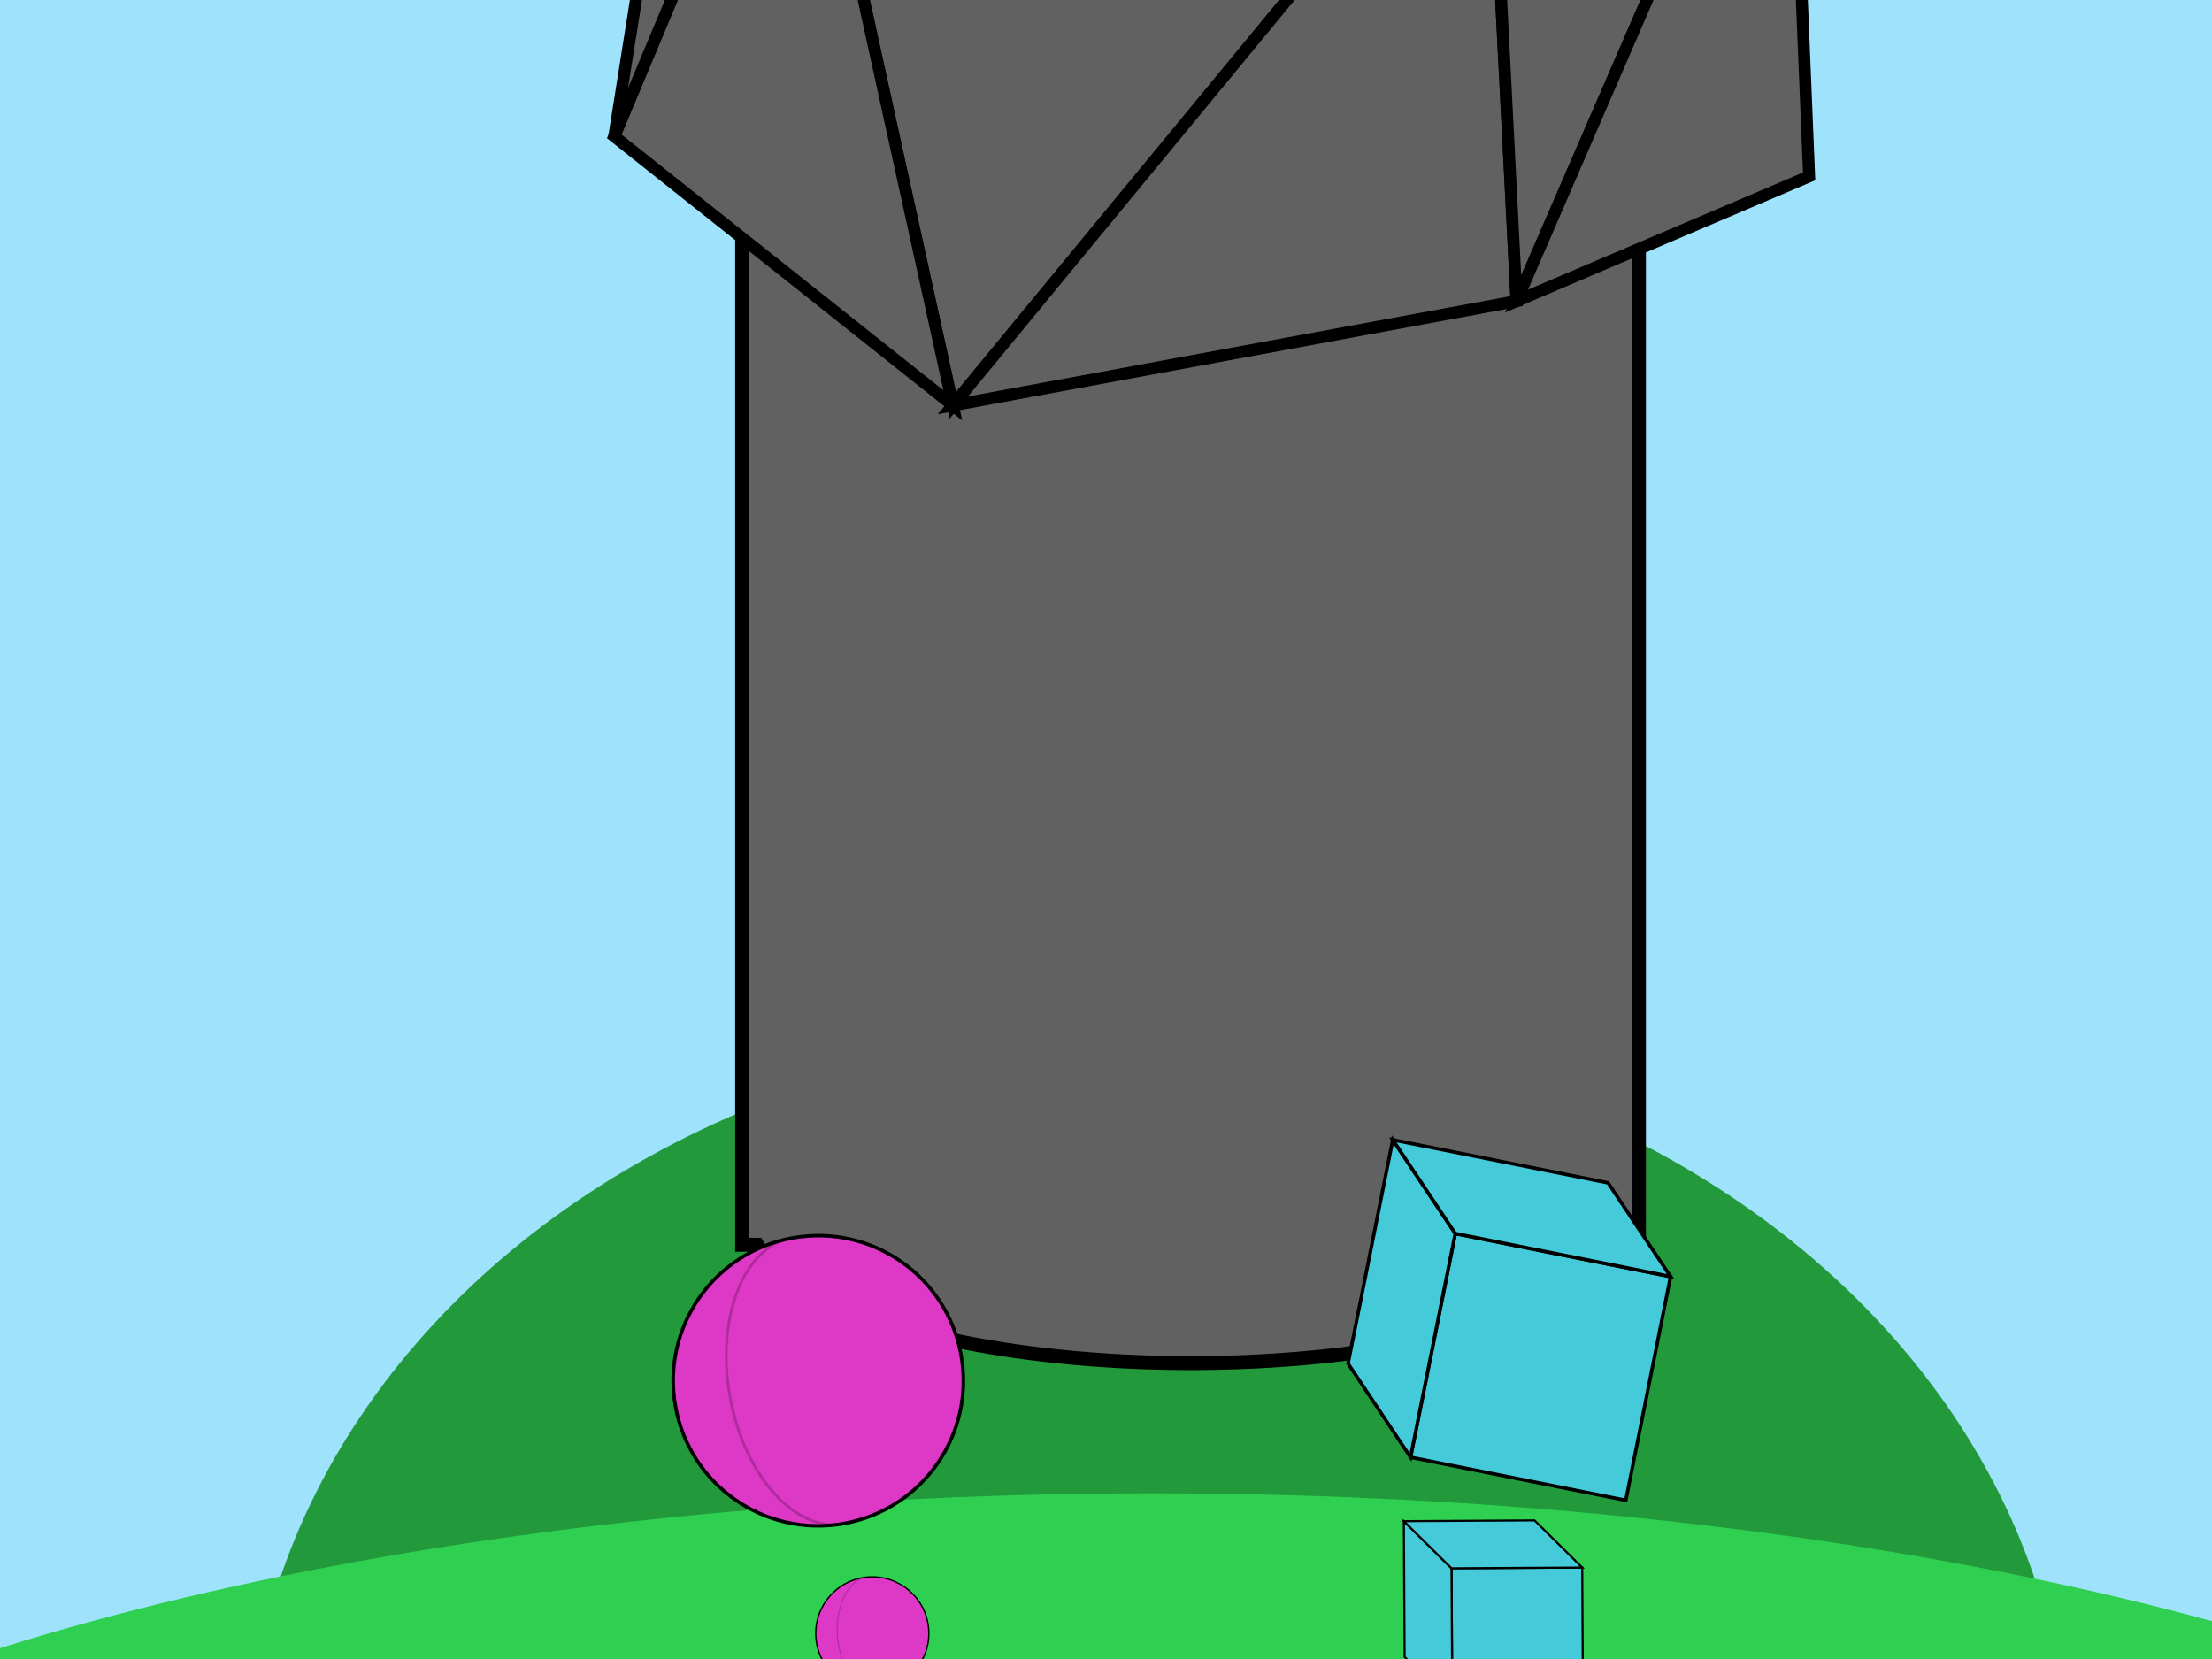 <?xml version="1.0" encoding="UTF-8" standalone="no"?>
<svg
   xmlns:dc="http://purl.org/dc/elements/1.1/"
   xmlns:cc="http://creativecommons.org/ns#"
   xmlns:rdf="http://www.w3.org/1999/02/22-rdf-syntax-ns#"
   xmlns:svg="http://www.w3.org/2000/svg"
   xmlns="http://www.w3.org/2000/svg"
   xmlns:sodipodi="http://sodipodi.sourceforge.net/DTD/sodipodi-0.dtd"
   xmlns:inkscape="http://www.inkscape.org/namespaces/inkscape"
   width="640"
   height="480"
   viewBox="0 0 169.333 127"
   version="1.1"
   id="svg4819"
   inkscape:version="1.0.2-2 (e86c870879, 2021-01-15)"
   sodipodi:docname="Slide4.svg"
   inkscape:export-filename="C:\Users\Silvio Mayolo\Documents\SquaredudeAndCirclegirl\art\Slide4.png"
   inkscape:export-xdpi="96"
   inkscape:export-ydpi="96">
  <defs
     id="defs4813" />
  <sodipodi:namedview
     id="base"
     pagecolor="#ffffff"
     bordercolor="#666666"
     borderopacity="1.0"
     inkscape:pageopacity="0.0"
     inkscape:pageshadow="2"
     inkscape:zoom="0.98994949"
     inkscape:cx="279.99599"
     inkscape:cy="208.21274"
     inkscape:document-units="mm"
     inkscape:current-layer="layer1"
     inkscape:document-rotation="0"
     showgrid="false"
     units="px"
     inkscape:window-width="1920"
     inkscape:window-height="1017"
     inkscape:window-x="-8"
     inkscape:window-y="-8"
     inkscape:window-maximized="1"
     inkscape:snap-global="false" />
  <g
     inkscape:label="Layer 1"
     inkscape:groupmode="layer"
     id="layer1">
    <rect
       y="-4.682"
       x="-3.681"
       height="136.364"
       width="179.719"
       id="rect1078"
       style="font-variation-settings:normal;vector-effect:none;fill:#9ee2fc;fill-opacity:1;stroke:none;stroke-width:0.273;stroke-linecap:butt;stroke-linejoin:miter;stroke-miterlimit:4;stroke-dasharray:none;stroke-dashoffset:0;stroke-opacity:1;stop-color:#000000" />
    <ellipse
       style="font-variation-settings:normal;vector-effect:none;fill:#22993b;fill-opacity:1;stroke:none;stroke-width:0.258;stroke-linecap:butt;stroke-linejoin:miter;stroke-miterlimit:4;stroke-dasharray:none;stroke-dashoffset:0;stroke-opacity:1;stop-color:#000000"
       id="ellipse1076"
       cx="88.6"
       cy="136.307"
       rx="69.726"
       ry="57.556" />
    <ellipse
       ry="47.115"
       rx="132.964"
       cy="161.431"
       cx="88.199"
       id="path1070"
       style="font-variation-settings:normal;vector-effect:none;fill:#2fd051;fill-opacity:1;stroke:none;stroke-width:0.322;stroke-linecap:butt;stroke-linejoin:miter;stroke-miterlimit:4;stroke-dasharray:none;stroke-dashoffset:0;stroke-opacity:1;stop-color:#000000" />
    <g
       style="fill:#44cad9;fill-opacity:1"
       id="g1266"
       transform="matrix(-0.343,0.002,0.002,0.343,133.893,110.63)"
       inkscape:export-xdpi="18.639999"
       inkscape:export-ydpi="18.639999">
      <rect
         y="27.093"
         x="37.392"
         height="30.312"
         width="29.169"
         id="rect1260"
         style="fill:#44cad9;fill-opacity:1;stroke:#000000;stroke-width:0.465;stroke-miterlimit:4;stroke-dasharray:none;stroke-opacity:1;stop-color:#000000" />
      <path
         style="font-variation-settings:normal;opacity:1;vector-effect:none;fill:#44cad9;fill-opacity:1;stroke:#000000;stroke-width:0.465;stroke-linecap:butt;stroke-linejoin:miter;stroke-miterlimit:4;stroke-dasharray:none;stroke-dashoffset:0;stroke-opacity:1;stop-color:#000000;stop-opacity:1"
         d="M 66.561,27.093 77.145,16.51 V 46.822 L 66.561,57.405 Z"
         id="path1262" />
      <path
         style="font-variation-settings:normal;opacity:1;vector-effect:none;fill:#44cad9;fill-opacity:1;stroke:#000000;stroke-width:0.465;stroke-linecap:butt;stroke-linejoin:miter;stroke-miterlimit:4;stroke-dasharray:none;stroke-dashoffset:0;stroke-opacity:1;stop-color:#000000;stop-opacity:1"
         d="M 37.392,27.093 47.976,16.51 H 77.145 L 66.561,27.093 Z"
         id="path1264" />
    </g>
    <path
       id="rect4119"
       style="font-variation-settings:normal;opacity:1;vector-effect:none;fill:#616161;fill-opacity:1;stroke:#000000;stroke-width:1.071px;stroke-linecap:butt;stroke-linejoin:miter;stroke-miterlimit:4;stroke-dasharray:none;stroke-dashoffset:0;stroke-opacity:1;stop-color:#000000;stop-opacity:1"
       d="M 56.815,7.37 V 95.29 h 1.147 a 33.796,11.19 0 0 0 33.178,9.058 33.796,11.19 0 0 0 33.176,-9.058 h 1.147 V 7.37 Z" />
    <g
       id="g1274"
       style="fill:#44cad9;fill-opacity:1"
       transform="matrix(-0.565,-0.113,-0.113,0.565,152.073,86.644)"
       inkscape:export-xdpi="18.639999"
       inkscape:export-ydpi="18.639999">
      <rect
         style="fill:#44cad9;fill-opacity:1;stroke:#000000;stroke-width:0.465;stroke-miterlimit:4;stroke-dasharray:none;stroke-opacity:1;stop-color:#000000"
         id="rect1268"
         width="29.169"
         height="30.312"
         x="37.392"
         y="27.093" />
      <path
         id="path1270"
         d="M 66.561,27.093 77.145,16.51 V 46.822 L 66.561,57.405 Z"
         style="font-variation-settings:normal;opacity:1;vector-effect:none;fill:#44cad9;fill-opacity:1;stroke:#000000;stroke-width:0.465;stroke-linecap:butt;stroke-linejoin:miter;stroke-miterlimit:4;stroke-dasharray:none;stroke-dashoffset:0;stroke-opacity:1;stop-color:#000000;stop-opacity:1" />
      <path
         id="path1272"
         d="M 37.392,27.093 47.976,16.51 H 77.145 L 66.561,27.093 Z"
         style="font-variation-settings:normal;opacity:1;vector-effect:none;fill:#44cad9;fill-opacity:1;stroke:#000000;stroke-width:0.465;stroke-linecap:butt;stroke-linejoin:miter;stroke-miterlimit:4;stroke-dasharray:none;stroke-dashoffset:0;stroke-opacity:1;stop-color:#000000;stop-opacity:1" />
    </g>
    <g
       id="g1492"
       transform="matrix(-0.224,0.015,0.015,0.224,93.764,114.321)"
       inkscape:export-xdpi="18.639999"
       inkscape:export-ydpi="18.639999">
      <circle
         style="font-variation-settings:normal;opacity:1;vector-effect:none;fill:#de38c7;fill-opacity:1;stroke:#000000;stroke-width:0.465;stroke-linecap:butt;stroke-linejoin:miter;stroke-miterlimit:4;stroke-dasharray:none;stroke-dashoffset:0;stroke-opacity:1;stop-color:#000000;stop-opacity:1"
         id="circle1488"
         cx="123.136"
         cy="39.614"
         r="19.279" />
      <path
         id="path1490"
         style="font-variation-settings:normal;opacity:1;vector-effect:none;fill:none;fill-opacity:1;stroke:#000000;stroke-width:0.366;stroke-linecap:butt;stroke-linejoin:miter;stroke-miterlimit:4;stroke-dasharray:none;stroke-dashoffset:0;stroke-opacity:0.21;stop-color:#000000;stop-opacity:1"
         sodipodi:type="arc"
         sodipodi:cx="123.13556"
         sodipodi:cy="39.613831"
         sodipodi:rx="11.924635"
         sodipodi:ry="19.328314"
         sodipodi:start="4.7068118"
         sodipodi:end="1.5483369"
         sodipodi:open="true"
         sodipodi:arc-type="arc"
         d="M 123.069,20.286 A 11.925,19.328 0 0 1 135.059,39.343 11.925,19.328 0 0 1 123.403,58.937" />
    </g>
    <g
       id="g1498"
       transform="matrix(-0.567,0.102,0.102,0.567,128.419,70.677)"
       inkscape:export-xdpi="18.639999"
       inkscape:export-ydpi="18.639999">
      <circle
         r="19.279"
         cy="39.614"
         cx="123.136"
         id="circle1494"
         style="font-variation-settings:normal;opacity:1;vector-effect:none;fill:#de38c7;fill-opacity:1;stroke:#000000;stroke-width:0.465;stroke-linecap:butt;stroke-linejoin:miter;stroke-miterlimit:4;stroke-dasharray:none;stroke-dashoffset:0;stroke-opacity:1;stop-color:#000000;stop-opacity:1" />
      <path
         sodipodi:arc-type="arc"
         sodipodi:open="true"
         sodipodi:end="1.5483369"
         sodipodi:start="4.7068118"
         sodipodi:ry="19.328314"
         sodipodi:rx="11.924635"
         sodipodi:cy="39.613831"
         sodipodi:cx="123.13556"
         sodipodi:type="arc"
         style="font-variation-settings:normal;opacity:1;vector-effect:none;fill:none;fill-opacity:1;stroke:#000000;stroke-width:0.366;stroke-linecap:butt;stroke-linejoin:miter;stroke-miterlimit:4;stroke-dasharray:none;stroke-dashoffset:0;stroke-opacity:0.21;stop-color:#000000;stop-opacity:1"
         id="path1496"
         d="M 123.069,20.286 A 11.925,19.328 0 0 1 135.059,39.343 11.925,19.328 0 0 1 123.403,58.937" />
    </g>
    <g
       style="fill:#616161;fill-opacity:1"
       transform="matrix(3.454,0,0,3.454,-491.15,-70.699)"
       id="g1133">
      <path
         id="path1080"
         d="m 159.874,13.79 3.441,15.663 11.876,-14.409 z"
         style="fill:#616161;fill-opacity:1;stroke:#000000;stroke-width:0.265px;stroke-linecap:butt;stroke-linejoin:miter;stroke-opacity:1" />
      <path
         id="path1082"
         d="m 163.315,29.453 -7.504,-5.962 4.063,-9.701 z"
         style="fill:#616161;fill-opacity:1;stroke:#000000;stroke-width:0.265px;stroke-linecap:butt;stroke-linejoin:miter;stroke-opacity:1" />
      <path
         id="path1084"
         d="m 163.315,29.453 12.493,-2.311 -0.618,-12.098 z"
         style="fill:#616161;fill-opacity:1;stroke:#000000;stroke-width:0.265px;stroke-linecap:butt;stroke-linejoin:miter;stroke-opacity:1" />
      <path
         id="path1088"
         d="m 175.809,27.142 6.025,-13.903 -6.643,1.804 z"
         style="fill:#616161;fill-opacity:1;stroke:#000000;stroke-width:0.265px;stroke-linecap:butt;stroke-linejoin:miter;stroke-opacity:1" />
      <path
         id="path1090"
         d="m 159.874,13.79 10.732,-9.253 4.585,10.506 z"
         style="fill:#616161;fill-opacity:1;stroke:#000000;stroke-width:0.265px;stroke-linecap:butt;stroke-linejoin:miter;stroke-opacity:1" />
      <path
         id="path1092"
         d="m 170.606,4.537 11.228,8.702 -6.643,1.804 z"
         style="fill:#616161;fill-opacity:1;stroke:#000000;stroke-width:0.265px;stroke-linecap:butt;stroke-linejoin:miter;stroke-opacity:1" />
      <path
         id="path1094"
         d="m 155.812,23.49 1.754,-11.05 2.308,1.349 z"
         style="fill:#616161;fill-opacity:1;stroke:#000000;stroke-width:0.265px;stroke-linecap:butt;stroke-linejoin:miter;stroke-opacity:1" />
      <path
         id="path1096"
         d="M 157.566,12.44 170.606,4.537 159.874,13.79 Z"
         style="fill:#616161;fill-opacity:1;stroke:#000000;stroke-width:0.265px;stroke-linecap:butt;stroke-linejoin:miter;stroke-opacity:1" />
      <path
         style="font-variation-settings:normal;opacity:1;vector-effect:none;fill:#616161;fill-opacity:1;stroke:#000000;stroke-width:0.265px;stroke-linecap:butt;stroke-linejoin:miter;stroke-miterlimit:4;stroke-dasharray:none;stroke-dashoffset:0;stroke-opacity:1;stop-color:#000000;stop-opacity:1"
         d="m 181.834,13.239 0.46,11.139 -6.485,2.763 z"
         id="path1108" />
    </g>
  </g>
</svg>
